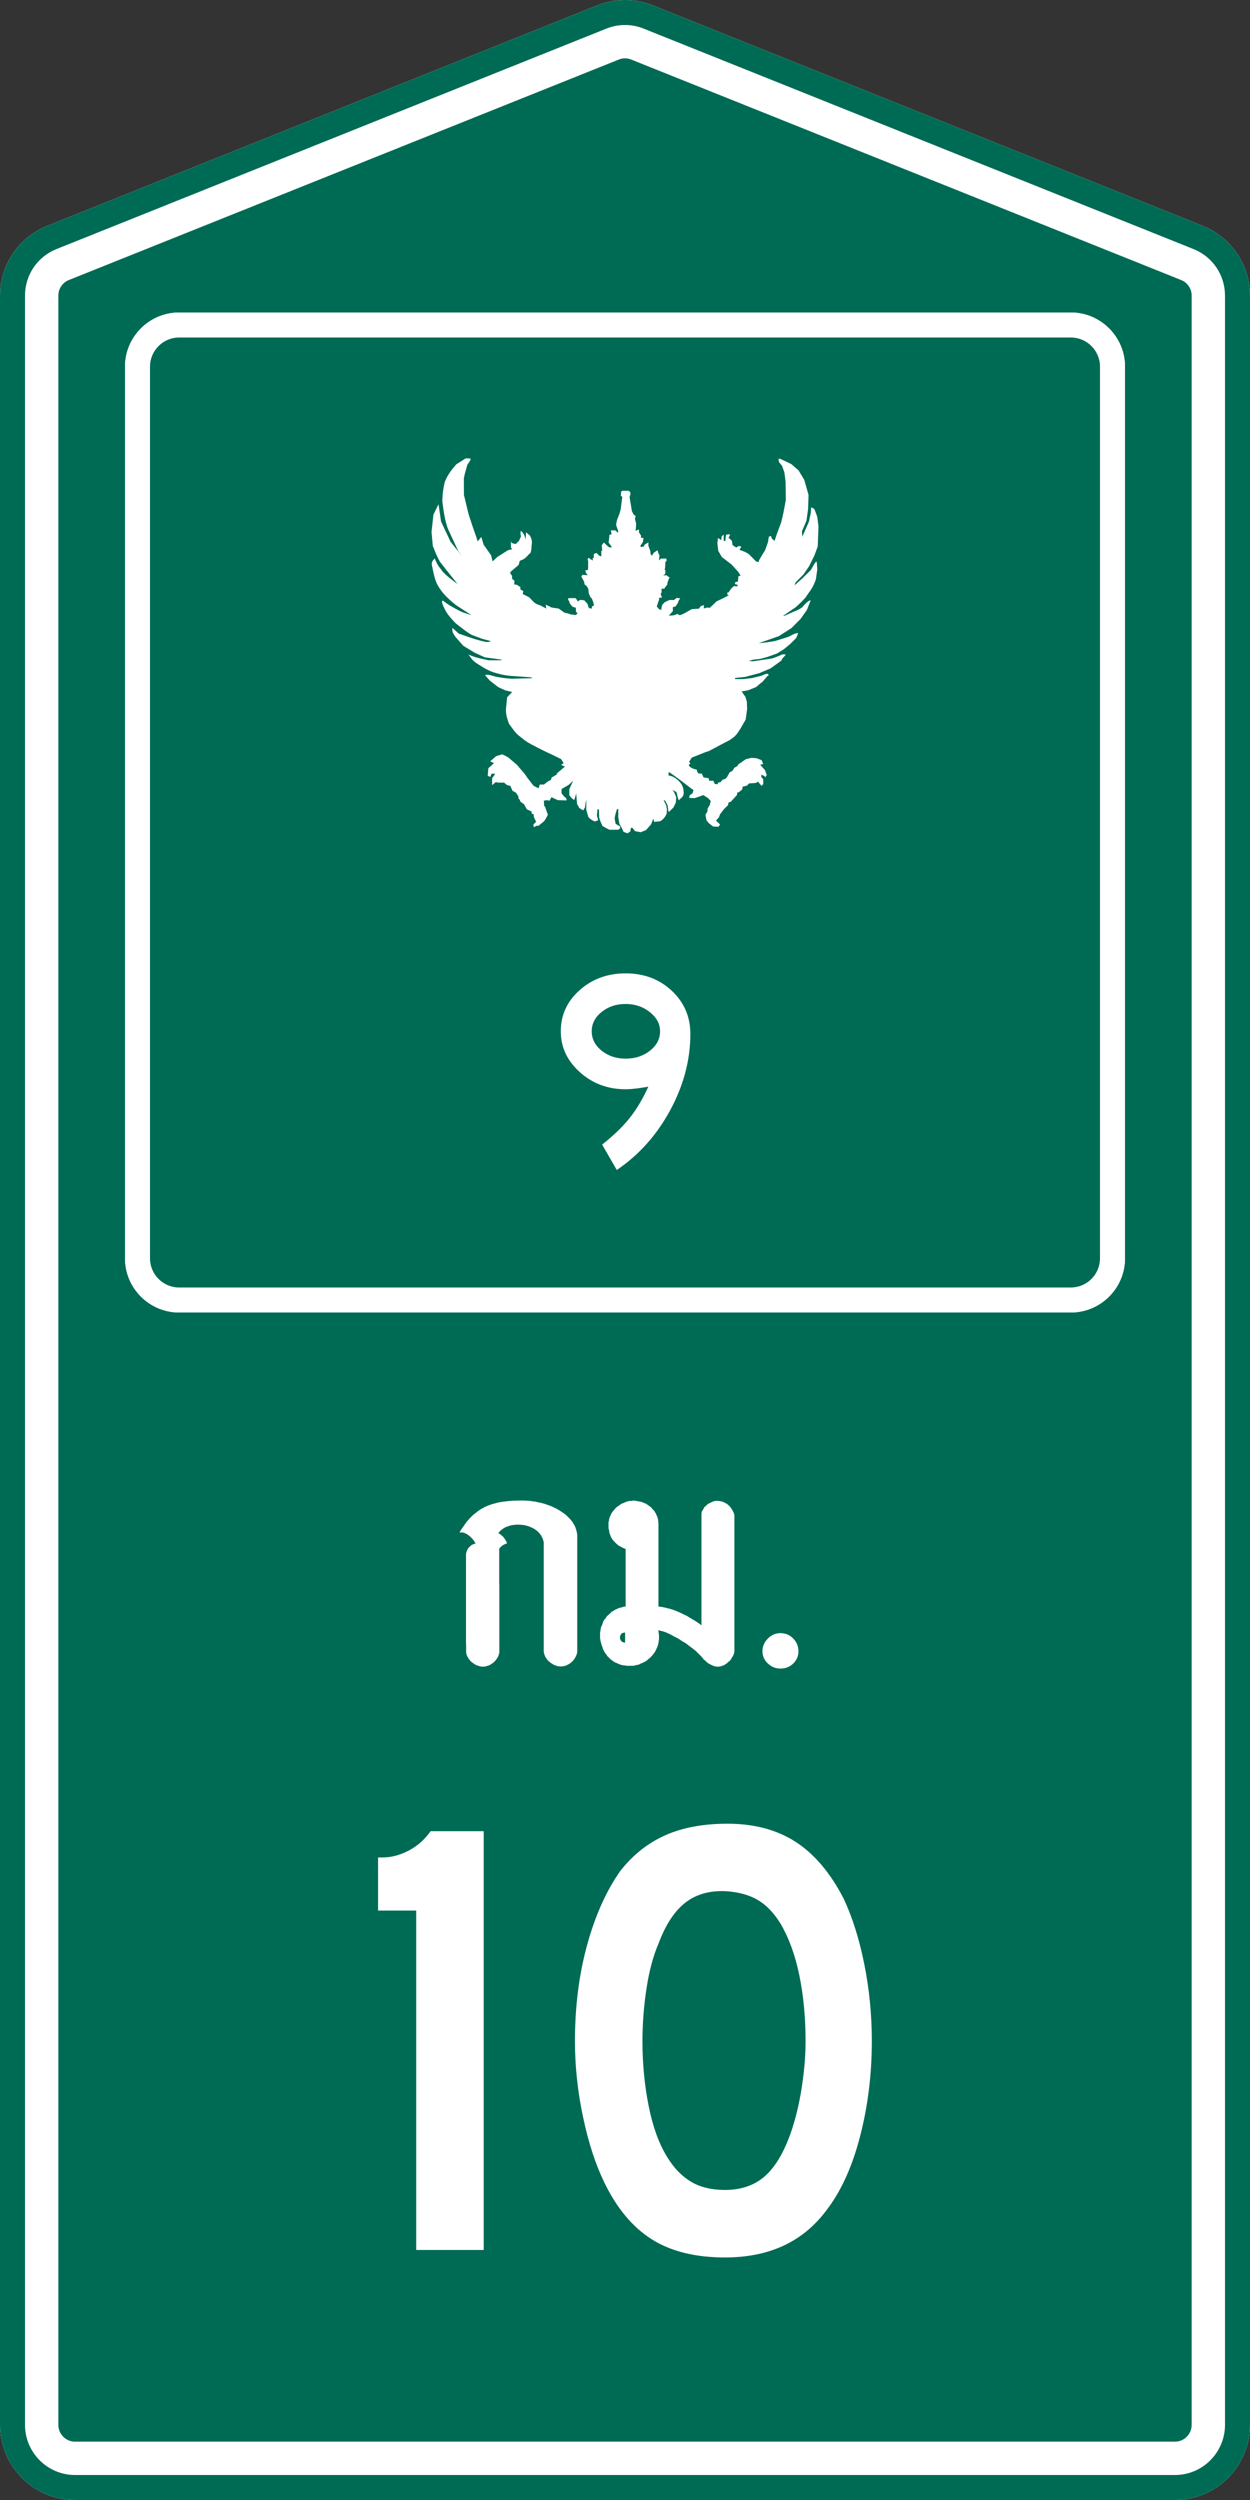 <?xml version="1.0" encoding="utf-8"?>
<!-- Generator: Adobe Illustrator 21.0.0, SVG Export Plug-In . SVG Version: 6.00 Build 0)  -->
<svg version="1.1" xmlns="http://www.w3.org/2000/svg" xmlns:xlink="http://www.w3.org/1999/xlink" x="0px" y="0px" width="600px"
	 height="1200px" viewBox="0 0 600 1200" style="enable-background:new 0 0 600 1200;" xml:space="preserve">
<rect x="0" y="0" width="600" height="1200" fill="#333333" stroke="none"/>
<style type="text/css">
	.st0{fill:#006B54;}
	.st1{fill:#FFFFFF;}
</style>
<g id="Layer_1">
	<g>
		<path class="st0" d="M36,1186c-12.131,0-22-9.906-22-22.083V141.928c0-9.087,5.433-17.138,13.84-20.509l264-105.844
			C294.447,14.53,297.192,14,300,14s5.554,0.53,8.161,1.575L572.16,121.42c8.407,3.371,13.84,11.421,13.84,20.508v1021.989
			c0,12.177-9.869,22.083-22,22.083H36z"/>
		<path class="st1" d="M300,28c1.015,0,2.007,0.192,2.95,0.57l264,105.845c3.068,1.23,5.05,4.179,5.05,7.513v1021.989
			c0,4.457-3.589,8.083-8,8.083H36c-4.411,0-8-3.626-8-8.083V141.928c0-3.334,1.982-6.284,5.05-7.513l264-105.845
			C297.993,28.192,298.985,28,300,28 M300,0c-4.539,0-9.079,0.86-13.37,2.581l-264,105.845C8.962,113.905,0,127.173,0,141.928
			v1021.989C0,1183.845,16.118,1200,36,1200h528c19.882,0,36-16.155,36-36.083V141.928c0-14.755-8.962-28.023-22.63-33.503
			l-264-105.845C309.079,0.86,304.539,0,300,0L300,0z"/>
	</g>
	<g>
		<path class="st0" d="M300,12c3.063,0,6.059,0.578,8.904,1.719l264,105.845c9.17,3.677,15.096,12.455,15.096,22.365v1021.989
			c0,13.28-10.766,24.083-24,24.083H36c-13.234,0-24-10.804-24-24.083V141.928c0-9.909,5.925-18.688,15.096-22.365l264-105.845
			C293.941,12.578,296.937,12,300,12 M300,0c-4.539,0-9.079,0.86-13.37,2.581l-264,105.845C8.962,113.905,0,127.173,0,141.928
			v1021.989C0,1183.845,16.118,1200,36,1200h528c19.882,0,36-16.155,36-36.083V141.928c0-14.755-8.962-28.023-22.63-33.503
			l-264-105.845C309.079,0.86,304.539,0,300,0L300,0z"/>
	</g>
	<g>
		<path class="st1" d="M199.779,1079.979v-162.9h-18.301v-25.5h2.101c4.2,0,8.399-1.097,12.6-3.3c4.2-2.198,7.697-5.297,10.5-9.3
			h25.5v201H199.779z"/>
		<path class="st1" d="M418.475,979.779c0,16.003-1.902,31.304-5.699,45.9c-3.802,14.602-9.202,26.399-16.2,35.399
			c-11.203,15-27.403,22.5-48.601,22.5c-14.203,0-25.902-2.901-35.1-8.699c-9.201-5.799-16.8-14.897-22.8-27.301
			c-4.2-8.597-7.604-19.05-10.2-31.35c-2.602-12.3-3.9-24.45-3.9-36.45c0-16.599,1.95-31.997,5.851-46.2
			c3.899-14.198,9.248-26.1,16.05-35.699c6-7.599,13.148-13.247,21.45-16.95c8.297-3.698,18.248-5.55,29.85-5.55
			c12.797,0,23.7,2.901,32.7,8.699c9,5.804,16.697,14.902,23.1,27.301c4.2,9,7.5,19.5,9.9,31.5S418.475,967.18,418.475,979.779z
			 M386.675,979.779c0-11.399-1.003-21.946-3-31.649c-2.001-9.699-5.001-17.949-9-24.75c-3.201-5.199-6.853-9-10.95-11.4
			c-4.102-2.4-9.149-3.797-15.149-4.2c-7.8-0.398-14.302,1.401-19.5,5.4c-5.203,4.003-9.502,10.5-12.9,19.5
			c-2.602,6-4.552,13.251-5.85,21.75c-1.304,8.503-1.95,16.95-1.95,25.35c0,10.8,0.998,21.202,3,31.2
			c1.997,10.003,4.997,18.201,9,24.6c3.197,5.203,6.998,9.104,11.4,11.7c4.396,2.602,9.797,3.9,16.199,3.9
			c7.397,0,13.547-1.997,18.45-6c4.898-3.999,9.047-10.5,12.45-19.5c0.998-2.597,1.997-5.747,3-9.45
			c0.998-3.698,1.847-7.599,2.55-11.7c0.698-4.097,1.247-8.25,1.65-12.45C386.474,987.88,386.675,983.782,386.675,979.779z"/>
	</g>
	<g>
		<path class="st1" d="M221.22,734.437l0.797-1.129l0.73-1.063l0.73-1.063l0.73-0.93l0.797-0.93l0.797-0.863l0.797-0.797l0.797-0.73
			l0.863-0.664l0.797-0.664l0.863-0.598l0.863-0.598l0.93-0.465l0.863-0.531l0.93-0.398l0.93-0.398l0.93-0.332l0.996-0.332
			l0.996-0.266l0.996-0.266l0.996-0.266l2.125-0.332l2.191-0.266l2.258-0.199l2.324-0.066l2.457-0.066l1.262,0.066l1.195,0.066
			l1.262,0.066l1.195,0.199l1.195,0.133l1.195,0.266l1.195,0.266l1.195,0.266l1.129,0.332l1.129,0.398l1.129,0.398l1.063,0.398
			l1.063,0.531l0.996,0.465l0.996,0.531l0.93,0.598l0.93,0.598l0.863,0.598l0.863,0.664l0.73,0.664l0.73,0.73l0.73,0.73l0.598,0.73
			l0.598,0.797l0.465,0.797l0.465,0.797l0.398,0.863l0.266,0.863l0.266,0.863l0.199,0.93l0.133,0.93v0.93v2.922v0.664v24.039v5.18
			v22.512l-0.133,0.73l-0.266,0.664l-0.266,0.664l-0.332,0.598l-0.332,0.598l-0.465,0.598l-0.465,0.531l-0.531,0.465l-0.531,0.465
			l-0.598,0.398l-0.664,0.332l-0.598,0.332l-0.664,0.199l-0.664,0.199l-0.73,0.066l-0.664,0.066l-0.664-0.066l-0.73-0.066
			l-0.664-0.199l-0.664-0.266l-0.73-0.266l-0.598-0.398l-0.664-0.398l-0.598-0.465l-0.598-0.465l-0.465-0.531l-0.465-0.598
			l-0.398-0.664l-0.332-0.598l-0.266-0.73l-0.199-0.664l-0.133-0.73v-52.594l-0.266-0.93l-0.266-0.797l-0.398-0.797l-0.398-0.73
			l-0.531-0.73l-0.531-0.598l-0.598-0.598l-0.664-0.531l-0.664-0.465l-0.73-0.465l-0.797-0.332l-0.797-0.398l-0.797-0.266
			l-0.863-0.266l-0.797-0.199l-0.863-0.133l-0.93-0.066l-0.863-0.066h-0.863h-0.863l-0.863,0.133l-0.863,0.066l-0.797,0.199
			l-0.797,0.266l-0.797,0.266l-0.73,0.266l-0.664,0.398l-0.664,0.398l-0.598,0.465l-0.598,0.465l-0.465,0.531l-0.465,0.598
			l0.664,0.398l0.598,0.465l0.598,0.465l0.531,0.531l0.465,0.664l0.465,0.664l0.465,0.797l0.398,0.93l-0.398,0.133l-0.531,0.199
			l-0.531,0.266l-0.465,0.266l-0.531,0.332l-0.465,0.398l-0.465,0.465l-0.398,0.531v15.738l0.066,2.191v16.07v2.125v13.547
			l-0.133,0.73l-0.199,0.664l-0.266,0.664l-0.332,0.598l-0.398,0.598l-0.398,0.598l-0.531,0.531l-0.465,0.465l-0.598,0.465
			l-0.598,0.398l-0.598,0.398l-0.664,0.266l-0.664,0.199l-0.664,0.199l-0.664,0.133h-0.664h-0.73l-0.664-0.133l-0.664-0.199
			l-0.73-0.199l-0.664-0.332l-0.664-0.332l-0.598-0.465l-0.598-0.398l-0.598-0.531l-0.465-0.531l-0.465-0.598l-0.398-0.664
			l-0.332-0.598l-0.266-0.664l-0.199-0.73l-0.066-0.664v-3.121l-0.066-1.262v-22.578v-3.453v-16.469l0.066-0.531l0.133-0.531
			l0.199-0.465l0.133-0.465l0.266-0.398l0.199-0.398l0.266-0.332l0.332-0.332l0.598-0.598l0.73-0.531l0.797-0.332l0.863-0.266
			l-0.266-0.531l-0.332-0.465l-0.332-0.531l-0.398-0.465l-0.465-0.531l-0.465-0.465l-0.465-0.465l-0.531-0.398l-0.531-0.398
			l-0.531-0.332l-0.598-0.266l-0.531-0.266l-0.598-0.133l-0.598-0.066h-0.531l-0.531,0.066L221.22,734.437z"/>
		<path class="st1" d="M316.048,771.159l1.395,0.133l1.395,0.266l1.527,0.398l1.395,0.332l1.66,0.531l1.395,0.531l1.66,0.73
			l1.594,0.797l1.594,0.73l1.594,0.996l1.594,0.93l1.594,0.996l1.66,1.129l0.266,0.266l0.199,0.133l0.133,0.133v-53.656l0.133-0.797
			l0.398-0.797l0.398-0.598l0.398-0.863l0.664-0.531l0.664-0.664l0.664-0.531l0.797-0.332l0.863-0.465l0.73-0.266l0.797-0.266h1.66
			l0.73,0.133l0.797,0.133l0.863,0.266l0.797,0.465l0.73,0.332l0.664,0.531l0.73,0.664l0.531,0.664l0.465,0.73l0.398,0.598
			l0.398,0.797l0.398,0.797v0.465l0.133,0.266v65.609l-0.133,0.598l-0.266,0.797l-0.398,0.797l-0.398,0.598l-0.465,0.863
			l-0.531,0.664l-0.73,0.531l-0.664,0.664l-0.664,0.398l-0.73,0.531l-0.863,0.266l-0.797,0.266l-0.73,0.133h-1.395l-0.531-0.133
			l-0.531-0.133l-0.598-0.266l-0.598-0.266l-0.531-0.266l-0.664-0.332l-0.531-0.332l-0.465-0.398l-0.996-0.93l-0.531-0.398
			l-0.398-0.531v-0.199h-0.133l-0.133-0.133l-0.531-0.598l-0.465-0.531l-0.73-0.664l-0.664-0.664l-0.664-0.664l-1.461-1.195
			l-1.727-1.262l-1.594-1.262l-1.859-1.063l-1.727-1.195l-1.859-0.93l-1.793-0.996l-0.863-0.398l-0.797-0.398l-0.797-0.332
			l-0.797-0.266l-0.797-0.266l-0.797-0.133l-0.73-0.266h-0.398v0.398l0.133,0.863l0.133,1.129v1.793l-0.133,0.996l-0.133,0.93
			l-0.199,0.797l-0.266,0.863l-0.398,0.863l-0.398,0.93l-0.398,0.73l-0.531,0.73l-0.598,0.797l-0.598,0.664l-0.531,0.598
			l-0.797,0.598l-0.73,0.664l-0.73,0.531l-0.797,0.398l-0.863,0.398l-0.797,0.332l-0.863,0.465l-0.93,0.133l-0.996,0.266
			l-0.863,0.133h-2.789l-0.93-0.133l-0.996-0.133l-0.797-0.133l-0.73-0.266l-0.863-0.332l-0.664-0.332l-0.73-0.266l-0.664-0.398
			l-0.73-0.531l-0.531-0.398l-0.664-0.531l-0.465-0.598l-0.598-0.465l-0.398-0.664l-0.531-0.664l-0.398-0.531l-0.398-0.797
			l-0.398-0.664l-0.199-0.664l-0.266-0.863l-0.332-0.73l-0.133-0.797l-0.266-0.797l-0.133-0.863l-0.133-0.73v-2.523l0.133-0.797
			l0.133-0.797l0.133-0.863l0.266-0.73l0.332-0.664l0.266-0.73l0.199-0.797l0.398-0.598l0.398-0.664l0.531-0.531l0.398-0.73
			l0.598-0.531l0.531-0.465l0.598-0.531l0.531-0.598l0.664-0.398l0.73-0.398l0.598-0.398l0.664-0.266l0.664-0.332l0.863-0.266
			l0.73-0.133l0.664-0.266l0.797-0.133h0.465v-27.691h-0.133l-0.332-0.133l-1.063-0.465l-0.863-0.465l-0.996-0.531l-0.797-0.664
			l-0.797-0.73l-0.73-0.797l-0.73-0.863l-0.531-0.93l-0.398-0.996l-0.398-0.996l-0.199-1.262l-0.266-1.129v-2.723l0.133-0.598
			l0.133-0.531l0.066-0.73l0.266-0.664l0.266-0.598l0.266-0.531l0.266-0.73l0.398-0.531l0.398-0.531l0.465-0.531l0.398-0.465
			l0.465-0.598l0.531-0.398l0.531-0.398l0.598-0.398l0.531-0.398l0.598-0.398l0.664-0.199l0.531-0.266l0.73-0.332l0.797-0.266
			l0.598-0.133l0.664-0.133h0.863l0.664-0.133h0.73l0.664,0.133l0.73,0.133l0.797,0.133l0.598,0.133l0.664,0.133l0.73,0.332
			l0.664,0.266l0.531,0.199l0.598,0.398l0.598,0.398l0.531,0.398l0.531,0.398l0.531,0.398l0.332,0.598l0.531,0.465l0.465,0.531
			l0.266,0.531l0.398,0.531l0.266,0.73l0.266,0.531l0.266,0.598l0.133,0.664l0.199,0.73v0.797l0.133,0.598V771.159z
			 M300.044,783.644h-0.465l-0.398,0.133l-0.398,0.066l-0.266,0.133l-0.266,0.266l-0.199,0.266l-0.266,0.465l-0.133,0.266v0.398
			l-0.133,0.398l0.133,0.398v0.332l0.133,0.266l0.266,0.398l0.199,0.332l0.266,0.266l0.266,0.133l0.398,0.133l0.398,0.133h0.465
			V783.644z"/>
		<path class="st1" d="M383.251,792.608c0,2.303-0.83,4.262-2.49,5.877s-3.73,2.424-6.209,2.424c-2.258,0-4.25-0.809-5.977-2.424
			s-2.59-3.574-2.59-5.877c0-2.346,0.863-4.383,2.59-6.109s3.719-2.59,5.977-2.59c2.479,0,4.549,0.863,6.209,2.59
			S383.251,790.263,383.251,792.608z"/>
	</g>
	<g>
		<path class="st1" d="M86,635c-17.093,0-31-13.906-31-31V176c0-17.093,13.907-31,31-31h428c17.094,0,31,13.907,31,31v428
			c0,17.094-13.906,31-31,31H86z"/>
		<path class="st0" d="M514,150c14.336,0,26,11.664,26,26v428c0,14.336-11.664,26-26,26H86c-14.336,0-26-11.664-26-26V176
			c0-14.336,11.664-26,26-26H514 M514,140H86c-19.8,0-36,16.2-36,36v428c0,19.8,16.2,36,36,36h428c19.8,0,36-16.2,36-36V176
			C550,156.2,533.8,140,514,140L514,140z"/>
	</g>
	<g>
		<path class="st0" d="M86,624c-11.028,0-20-8.972-20-20V176c0-11.028,8.972-20,20-20h428c11.028,0,20,8.972,20,20v428
			c0,11.028-8.972,20-20,20H86z"/>
		<path class="st1" d="M514,162c7.72,0,14,6.28,14,14v428c0,7.72-6.28,14-14,14H86c-7.72,0-14-6.28-14-14V176c0-7.72,6.28-14,14-14
			H514 M514,150H86c-14.3,0-26,11.7-26,26v428c0,14.3,11.7,26,26,26h428c14.3,0,26-11.7,26-26V176C540,161.7,528.3,150,514,150
			L514,150z"/>
	</g>
	<path class="st1" d="M269.428,293.011c0.892,0.616,1.784,1.449,2.675,1.267l1.819,0.634l2.462,0.316l0.856-0.844l-0.749-0.739
		l-0.107-2.006l-0.749-0.106l-0.963-0.422l-1.177-1.478l-0.321-1.057l-0.535-0.844l0.214-0.634h3.377l0.543,0.634l0.542,0.95
		l0.325-0.211l0.868-0.528l1.953,0.211l1.518,1.689l0.65,2.006l1.411,0.316l0.108-1.161l0.868-0.212v-0.844l-0.434-1.373
		l-0.542-1.372l-0.543-0.423l-0.868-1.901l-0.216-2.111l-0.65-1.267l-1.193-1.056l-0.217-1.267l-1.301-2.428l0.542-0.844
		l2.494,0.212l-0.868-1.267l-0.325-1.057l1.301-0.211l0.109-0.951v-3.59l-0.326-0.316l0.542-1.056l0.759,0.634l1.302,0.738
		l-0.109-1.266l0.543,0.211v-2.059l1.314-0.521l1.205,1.251l1.096,0.417v-2.815l0.438,0.208l-0.22-2.711l0.986-1.355l1.096,1.043
		l1.424,1.252h1.424l-1.644-2.294l0.438-3.755l0.986-0.104l-0.328-1.981h2.129l1.271,1.165l0.115-0.742l-1.039-3.075l0.462-2.333
		l1.039-2.65l0.693-2.227l0.809-6.255l-0.693-0.424l0.115-2.015l0.577-0.424h3.138l0.791,0.848l-0.113,1.167l-0.339,0.955
		l1.13,6.789l0.79,1.592l1.018,0.742l-0.339,1.379l0.565,2.227l-0.113,2.44l-0.226,1.061l1.695-0.637v1.379l1.017,1.591
		l-0.113,1.061h1.242l-0.226,1.91l-1.243,1.91l0.114,0.53l1.355-0.106l0.678-1.061l1.694-1.061v1.637l0.946,2.603l0.118,1.409
		l0.59,0.759l0.946-1.41l1.771-1.193l0.473,1.519l0.473,0.976l-0.236,2.386l0.944-0.867h2.6l0.118,1.301l-0.59,0.109l-0.119,2.928
		l-0.236,1.085h0.337v1.205l-0.072,0.739l-0.92,0.739l1.495-0.106l1.61,1.161l-0.46,0.528l-0.574,1.795l-0.23,1.161l-0.805,0.95
		l-0.575,0.865h-1.275v1.775l-0.45,0.739l0.23,0.739l0.46,0.95l-1.496,0.212l0.115,0.738l-0.574,1.584l-0.576,1.794l1.15,1.373
		l1.151,0.211l-0.115-0.739l0.46-1.689L319.17,289l2.185-0.998h2.185l1.265-1.008l1.724,0.211l-0.69,0.95l-0.575,1.479l-1.035,1.478
		l-1.257,0.317v1.901l-1.963,2.217l2.415-0.211l1.725-0.633l1.151,0.633l1.839-0.738l3.91-2.218l3.451-0.211l0.919-1.267
		l1.495-0.422l-0.115,1.583l1.611-0.422l1.264,0.106l1.495-1.373l1.725-1.689l2.875-1.373l3.105-1.583l-0.69-0.211l-0.115-1.129
		h0.583l1.5-2.068l1.102-0.994l1.845,0.106l-0.108-0.739l-1.194-0.316v-0.845l1.41-0.422l0.109-1.056l0.108-1.479l1.085-0.211
		l-1.085-1.796l-3.254-3.589l-4.665-3.591l-1.735-2.956l-0.434-3.695l0.325-2.534l0.869,0.634l0.65,0.422l0.217-1.795l0.977-0.844
		v2.912l0.802,0.211l0.115-1.475l0.23-1.58l1.607-0.316l0.228,0.632l-0.687,1.053l1.606,1.475l0.344,2.107l1.72,1.158l1.377-0.737
		l1.127,0.377l-0.911,1.5l1.62,0.545c0.879,0.37,1.689,0.641,2.982,1.58l3.442,3.475l1.261,0.211l0.114-0.843l1.606-2.738
		l1.263-2.001l1.376-3.791l0.459-2.739l1.032-0.421l0.344,1.264l1.376,1.158l0.919-2.843l2.294-6.214l0.971-4.17l1.209-6.468
		l-0.113-8.631l-0.568-4.542l-1.135-3.169l-1.475-1.796l-0.227-1.585h0.794l1.363,0.635l3.972,1.901l3.518,3.064l2.724,4.542
		l2.043,7.184l-0.227,6.973l-0.795,5.493l-2.157,5.071l0.227,2.535l1.021-2.43l2.157-4.859l0.907-4.437l0.095-2.404l1.475,0.753
		c0.388,0.773,0.894,2.1,1.495,3.869l0.566,4.543l-0.339,9.613l-1.59,4.331l-2.496,5.071l-2.724,4.014l-3.859,3.908l-0.454,1.374
		l3.972-3.592l3.859-3.802c0.987-1.539,2.221-4.463,2.824-3.858l0.241,3.647c-0.227,1.584-0.454,3.169-0.681,4.754
		c-0.612,1.739-1.345,3.424-2.383,4.964l-2.724,3.909c-1.972,2.168-3.305,3.343-4.653,4.542l-6.015,4.12l0.794-0.106l4.994-2.218
		c0.908-0.297,1.971-0.782,3.518-1.871c1.304-1.705,3.245-3.432,3.972-3.274l-1.816,4.617l-3.064,4.331l-4.313,4.332l-6.129,3.909
		l-9.648,3.38l3.778-0.41l4.053-0.647l6.128-1.902c1.683-0.626,3.366-2.053,5.048-1.876l-0.961,2.299l-2.724,2.746l-3.178,2.641
		l-3.405,2.112l-4.767,1.69l-3.177,0.845l-3.633,0.422l-1.929,0.634l2.043,0.106l5.108-0.74l4.199-0.633l3.632-1.374
		c1.238-0.821,2.011-0.561,2.837-0.422l-1.702,1.901l-0.454,0.95l-1.022,0.74l-4.086,2.958l-5.447,2.325l-6.809,1.796l-4.881,0.527
		v0.528h4.092l4.255-0.536l4.289-1.061c1.435-0.561,3.151-1.636,3.565-0.316l-0.724,0.533l-2.415,2.851l-0.69,0.422l-2.185,1.901
		l-3.911,1.583l-3.105,0.529l1.84,2.639l0.69,2.323l0.115,3.484l-0.691,5.068l-2.3,4.012l-1.502,2.312
		c-0.474,0.607-0.846,1.162-1.77,1.996l-2.09,1.543l-2.802,1.434l-7.361,3.907l-1.15,0.316l-6.9,2.746l-1.264,2.005l0.575,0.845
		l-0.804,0.738l0.69,0.951l1.61,0.845l1.611,0.422l0.115,0.845l0.691,0.95l1.61,0.106l0.804,1.794l2.53,0.423l0.116,1.195h2.07
		l0.69,1.55l1.379,0.106l0.23-0.739l1.265-0.316l0.804-1.056l1.496-0.528l0.69-0.739l1.265-2.323l1.264-0.634l1.036-1.584
		l1.494-0.844l0.345-0.739l3.68-2.533l2.76-0.634l2.415,0.212l2.414,0.951l0.69,1.794l-1.38,0.317l0.46,0.634l1.725,1.901
		l0.919,2.428l-0.785,1.267v-0.529l-1.745-0.95l-0.115,1.161l0.955,1.056v2.356l-0.805,0.845l-1.726-2.006l-1.034,0.634
		l-3.222,0.211l-1.034,1.057l-2.07,0.528l-0.231,1.372l-1.61,1.267l-0.691,0.106l-0.23,1.267l-2.877,3.168l-1.15,0.422l-0.23,1.267
		l-1.955,1.901l-1.841,2.428l-0.575,1.479l-1.38,1.584l1.955,1.9l-0.805,1.057l-2.53-0.107l-2.186-1.689l-1.035-1.372l-0.46-2.64
		l0.921-1.478l0.115-1.479l1.034-1.689l0.461-1.901l-1.267-1.372l-2.299-1.479l-1.727,0.634l-2.416,0.845l-2.645-0.106l0.231-1.267
		l1.38-0.95l0.461-1.584l-1.381-0.95l-4.256-3.274l-4.026-2.956l-2.186-1.478l-0.23,1.583l1.841,0.528
		c1.649,0.809,2.852,1.72,3.633,2.728c1.028,1.072,1.613,2.348,1.773,3.819c0.161,1.126,0.323,2.252-0.575,3.379l-1.726,1.583
		l-0.46-1.583l-0.574-2.324l-1.841-1.16l0.691,1.16l1.035,2.428l-0.23,2.64l-1.151,2.323l-2.186,2.111l-0.23-0.528l-0.344-2.639
		l-1.151-2.218l-0.805-0.422l1.266,2.64l0.345,1.795L320,390.603c-0.733,1.566-1.723,2.819-3.106,3.59l-2.875,0.316l-0.461-1.583
		l-0.46,1.373l-0.575,1.372l-2.416,2.746l-2.53,1.056l-2.761-0.528l-1.266-1.583h-0.69l-0.345,1.794l-1.38,0.845l-1.841-0.739
		l-0.92-2.006l-1.035-1.689l-0.575-3.273v-3.969h-0.592l-0.805,2.669l-0.345,1.795l0.461,2.64l2.186,1.267v0.95l-0.921,0.621h-4.243
		l-1.484-0.739l-1.827-1.056l-0.913-2.006l-0.685-2.006l-0.114-3.907l-0.659-0.128l-0.301,3.065l0.603,2.23l-1.668,0.611
		c-0.883-0.465-1.696-0.797-2.991-2.024l-1.065-3.603V384.8l0.301-1.114l-0.603,1.393l-0.301,2.508l-0.904,1.393l-1.807-1.114
		l-1.103-1.97l-0.405-4.995l-0.904,3.065c-1.11-0.459-1.707-1.393-2.41-2.229l0.022-2.939l1.817-4.013l-2.145,1.968l-3.37,1.97
		c-0.044,1.059-0.279,2.25,0.509,2.737c0.507,0.674,1.014,1.35,1.734,1.632l0.103,1.105l-4.184-0.13l-3.064-1.406l-0.92,1.688
		l-1.225-0.282l-1.532,0.282c0.203,0.941-0.012,3.034,0.613,2.812c0.452,1.306,0.717,2.269,1.368,3.939
		c-0.804,1.44-1.546,3.162-2.556,3.656l-2.018,1.688c-1.048-0.401-1.47,0.348-2.122,0.673l-0.307-1.311l1.346-1.331l-1.017-2.155
		l-0.208-1.502l-0.92-0.281v-0.994l-2.329-1.088l-1.286-2.385l-1.694-1.207l-0.433-0.969c-0.06-0.249-0.312-0.379-0.584-0.495
		c0.139-0.673,0.153-1.032-1.205-2.903l-1.653-0.905l-1.06-2.412l-1.506-0.302l-1.506-1.205h-3.013l-0.904-0.302l-1.807,1.507
		v-3.317l1.506-2.111l-1.735-0.114l-0.676,1.623l-1.204-0.603l0.301-3.618l2.711-2.413l-1.808-0.904l2.867-2.477l2.857-0.841
		c1.653,0.672,2.153,1.056,3.013,1.53l4.218,3.597c0.88,1.293,3.355,3.616,4.821,6.031l3.013,3.92l2.41,1.206l0.603-1.809h1.995
		c0.981-0.74,1.575-1.479,3.354-2.219l0.305-1.11l2.744-1.665l-0.305-0.277l3.963-3.33l-1.829-0.832l1.219-0.832l-1.219-1.943
		l-3.963-1.942c-3.083-1.417-6.329-2.985-10.061-4.994c-3.536-1.798-4.42-2.994-6.403-4.439c-1.86-1.544-3.109-3.645-4.573-5.548
		c-0.759-1.916-1.412-3.96-1.524-6.66l0.61-6.103l2.439-2.496l-3.353-0.833l-3.316-1.515l-3.964-3.052l-2.411-2.66
		c1.221-0.795,4.01,0.549,6.032,0.847c2.961,0.542,4.803,0.676,6.707,0.832l10.061-0.278l-0.843-0.426
		c-2.468-0.161-5.014-0.329-9.828-0.684c-3.715-0.359-5.684-1.037-7.927-1.664c-2.162-0.699-4.225-1.785-7.013-3.607
		c-3.97-2.345-3.679-3.397-5.183-4.994c3.551,1.604,6.625,2.123,9.756,2.774h5.793l0.61-0.277l-3.963-0.555l-4.269-0.554
		l-4.878-2.22l-5.488-3.329l-3.659-4.161c-1.981-2.629-1.619-3.43-1.524-4.439l3.049,2.775l7.317,2.496
		c8.451,2.534,6.49,1.12,8.232,1.111l-4.268-1.111l-5.183-1.941c-2.694-1.57-5.135-3.602-7.622-5.549
		c-2.185-2.22-4.081-4.439-5.183-6.659c-1.111-2.192-1.845-4.004-1.012-4.231l2.842,2.03c2.565,1.496,5.003,2.875,6.707,3.587
		l4.268,1.387l-7.317-4.716c-2.443-1.926-4.335-3.649-5.689-5.177c-0.965-1.063-2.015-2.208-3.658-5.272
		c-1.071-2.346-1.69-5.514-2.338-8.629c-0.356-1.806,0.494-2.665,1.319-3.395c2.013,4.681,2.47,4.171,3.659,6.103
		c1.356,1.444,2.933,3.008,7.316,6.104l-3.353-4.162l-5.109-6.477c-2.107-3.875-2.431-5.314-3.428-7.673l-0.61-6.659l0.915-8.323
		l2.439-4.995l1.219,8.323l4.573,9.71l5.488,6.936l-1.83-2.496l-4.878-10.543c-1.513-3.895-2.135-8.601-2.744-13.317
		c0.066-3.764,0.538-6.788,1.219-9.433c1.622-3.908,3.568-6.041,5.488-8.323L223.56,220l2.175,0.096
		c0.626,0.723-1.523,2.685-1.524,3.405c-0.696,2.389-1.448,5.092-1.559,6.15l0.034,7.924c1.08,4.143,2.159,9.809,3.239,12.207
		c0.97,3.432,2.451,6.952,3.354,10.064l1.755-2.076l1.104,3.665l3.636,5.197l0.632,2.848l2.439-2.219l3.882-2.457
		c1.199-0.946,2.14-0.957,3.131-1.15l-0.61-0.832v-3.327l0.283,1.114l1.977,0.557l1.587-1.527l0.955-2.095
		c-0.394-2.095-0.153-2.31,0-2.785c1.828,1.792,1.792,2.85,2.298,4.12l0.146-3.382l1.793,1.49c1.056,1.672,1.215,3.343,0.847,5.015
		c-0.063,1.919-0.223,3.648-1.13,3.901c-2.616,3.085-3.193,2.55-4.518,3.344l-0.565,1.95l-3.954,3.343l0.035,0.931
		c0.984,0.663,0.786,1.561,0.812,2.413l1.13,0.836l-0.131,1.841l1.261,0.129l1.695,1.094v1.114l1.412,0.836l-0.283,1.393
		l2.961,1.499c1.699,1.329,2.149,3.07,5.366,3.901l2.97,1.566l-0.244-1.836l2.22,1c0,0-0.847,0.278,3.954,0.836L269.428,293.011z"/>
	<g>
		<path class="st1" d="M331.37,496.279c0,12.5-3.23,24.715-9.688,36.641c-6.46,11.929-15,21.484-25.625,28.672l-7.031-12.188
			c5.415-4.27,9.79-8.488,13.125-12.656c3.332-4.165,6.353-9.219,9.063-15.156c-4.585,0.835-8.23,1.25-10.938,1.25
			c-8.543,0-15.859-2.734-21.953-8.203s-9.141-12.004-9.141-19.609c0-7.813,3.02-14.399,9.063-19.766
			c6.04-5.363,13.384-8.047,22.031-8.047c8.853,0,16.25,2.788,22.188,8.359C328.401,481.15,331.37,488.051,331.37,496.279z
			 M316.839,495.029c0-3.54-1.641-6.613-4.922-9.219c-3.281-2.603-7.163-3.906-11.641-3.906c-4.48,0-8.309,1.277-11.484,3.828
			c-3.179,2.554-4.766,5.652-4.766,9.297c0,3.647,1.587,6.746,4.766,9.297c3.176,2.554,7.004,3.828,11.484,3.828
			c4.582,0,8.488-1.274,11.719-3.828C315.223,501.775,316.839,498.676,316.839,495.029z"/>
	</g>
</g>
<g id="Layer_2">
	<g>
	</g>
	<g>
	</g>
	<g>
	</g>
	<g>
	</g>
	<g>
	</g>
	<g>
	</g>
	<g>
	</g>
	<g>
	</g>
	<g>
	</g>
	<g>
	</g>
	<g>
	</g>
	<g>
	</g>
	<g>
	</g>
	<g>
	</g>
	<g>
	</g>
</g>
</svg>
